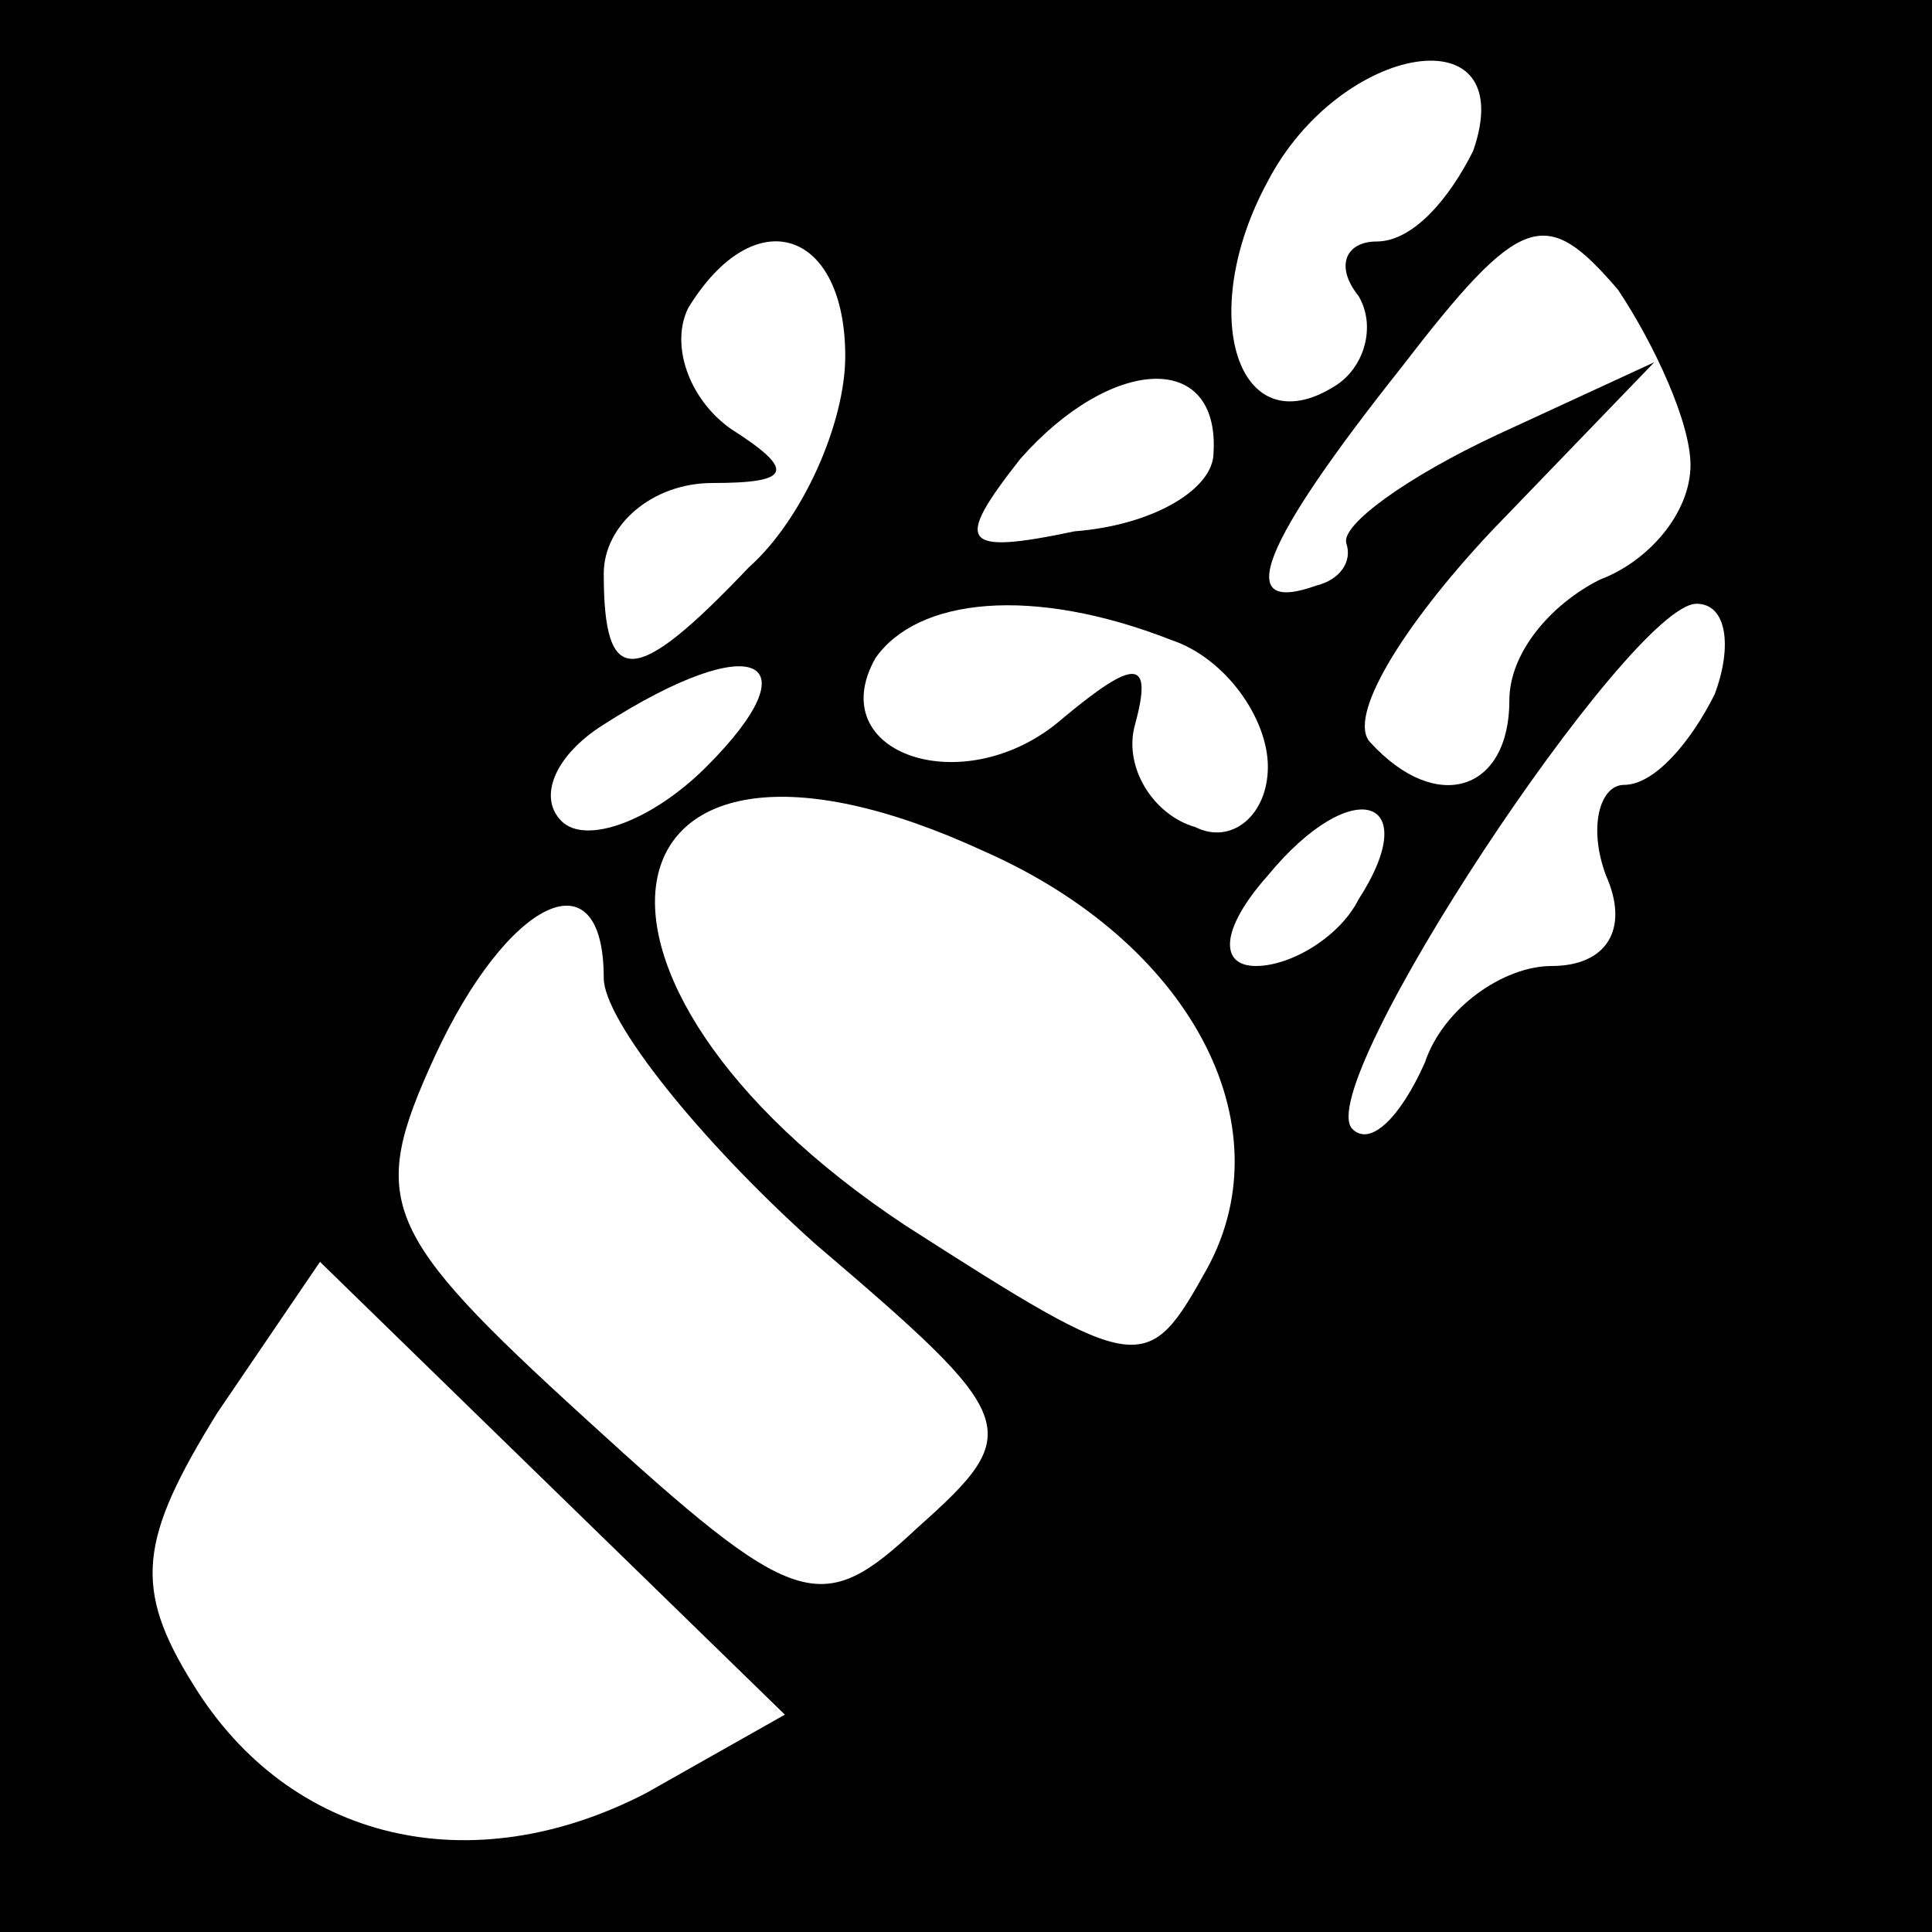 <?xml version="1.0" standalone="no"?>
<!DOCTYPE svg PUBLIC "-//W3C//DTD SVG 20010904//EN"
 "http://www.w3.org/TR/2001/REC-SVG-20010904/DTD/svg10.dtd">
<svg version="1.0" xmlns="http://www.w3.org/2000/svg"
 width="32pt" height="32pt" viewBox="0 0 32 32"
 preserveAspectRatio="xMidYMid meet">
<rect x="0" y="0" width="32" height="32" fill="#808080" stroke="none"/>
<g transform="translate(0,32) scale(0.1,-0.1)"
fill="#000000" stroke="none">
<path fill="#000000" stroke="none" d="M0 160 l0 -160 160 0 160 0 0 160 0
160 -160 0 -160 0 0 -160z"/>
<path fill="#ffffff" stroke="none" d="M244 295 c-4 -8 -10 -15 -16 -15 -5 0
-7 -4 -3 -9 3 -5 1 -12 -4 -15 -16 -10 -23 12 -11 34 12 23 42 28 34 5z"/>
<path fill="#ffffff" stroke="none" d="M280 243 c0 -8 -7 -16 -15 -19 -8 -4
-15 -12 -15 -20 0 -15 -12 -19 -23 -7 -4 4 5 19 20 35 l27 28 -26 -12 c-15 -7
-26 -15 -25 -18 1 -3 -1 -6 -5 -7 -14 -5 -9 7 14 36 20 26 24 27 36 13 6 -9
12 -22 12 -29z"/>
<path fill="#ffffff" stroke="none" d="M140 261 c0 -11 -7 -27 -16 -35 -19
-20 -24 -20 -24 -1 0 8 8 15 18 15 13 0 14 2 3 9 -7 5 -10 14 -7 20 11 18 26
13 26 -8z"/>
<path fill="#ffffff" stroke="none" d="M201 245 c0 -6 -10 -12 -23 -13 -19 -4
-20 -2 -9 12 15 17 33 18 32 1z"/>
<path fill="#ffffff" stroke="none" d="M194 214 c9 -3 16 -13 16 -21 0 -8 -6
-13 -12 -10 -7 2 -12 10 -10 17 3 11 0 11 -12 1 -16 -14 -40 -6 -31 10 7 10
26 12 49 3z"/>
<path fill="#ffffff" stroke="none" d="M284 205 c-4 -8 -10 -15 -15 -15 -4 0
-6 -7 -3 -15 4 -9 0 -15 -9 -15 -8 0 -18 -7 -21 -16 -4 -9 -9 -14 -12 -11 -7
7 46 87 57 87 5 0 6 -7 3 -15z"/>
<path fill="#ffffff" stroke="none" d="M117 193 c-9 -9 -20 -13 -24 -9 -4 4
-1 11 7 16 25 16 35 11 17 -7z"/>
<path fill="#ffffff" stroke="none" d="M163 179 c34 -15 50 -45 37 -69 -10
-18 -11 -18 -50 7 -62 41 -52 92 13 62z"/>
<path fill="#ffffff" stroke="none" d="M225 171 c-3 -6 -11 -11 -17 -11 -6 0
-6 6 2 15 14 17 26 13 15 -4z"/>
<path fill="#ffffff" stroke="none" d="M100 158 c0 -7 16 -27 35 -44 34 -29
35 -31 17 -47 -16 -15 -20 -14 -55 18 -34 31 -36 36 -25 60 12 26 28 34 28 13z"/>
<path fill="#ffffff" stroke="none" d="M107 23 c-29 -15 -59 -8 -75 18 -10 16
-9 24 4 45 l17 25 39 -38 38 -37 -23 -13z"/>
</g>
</svg>
